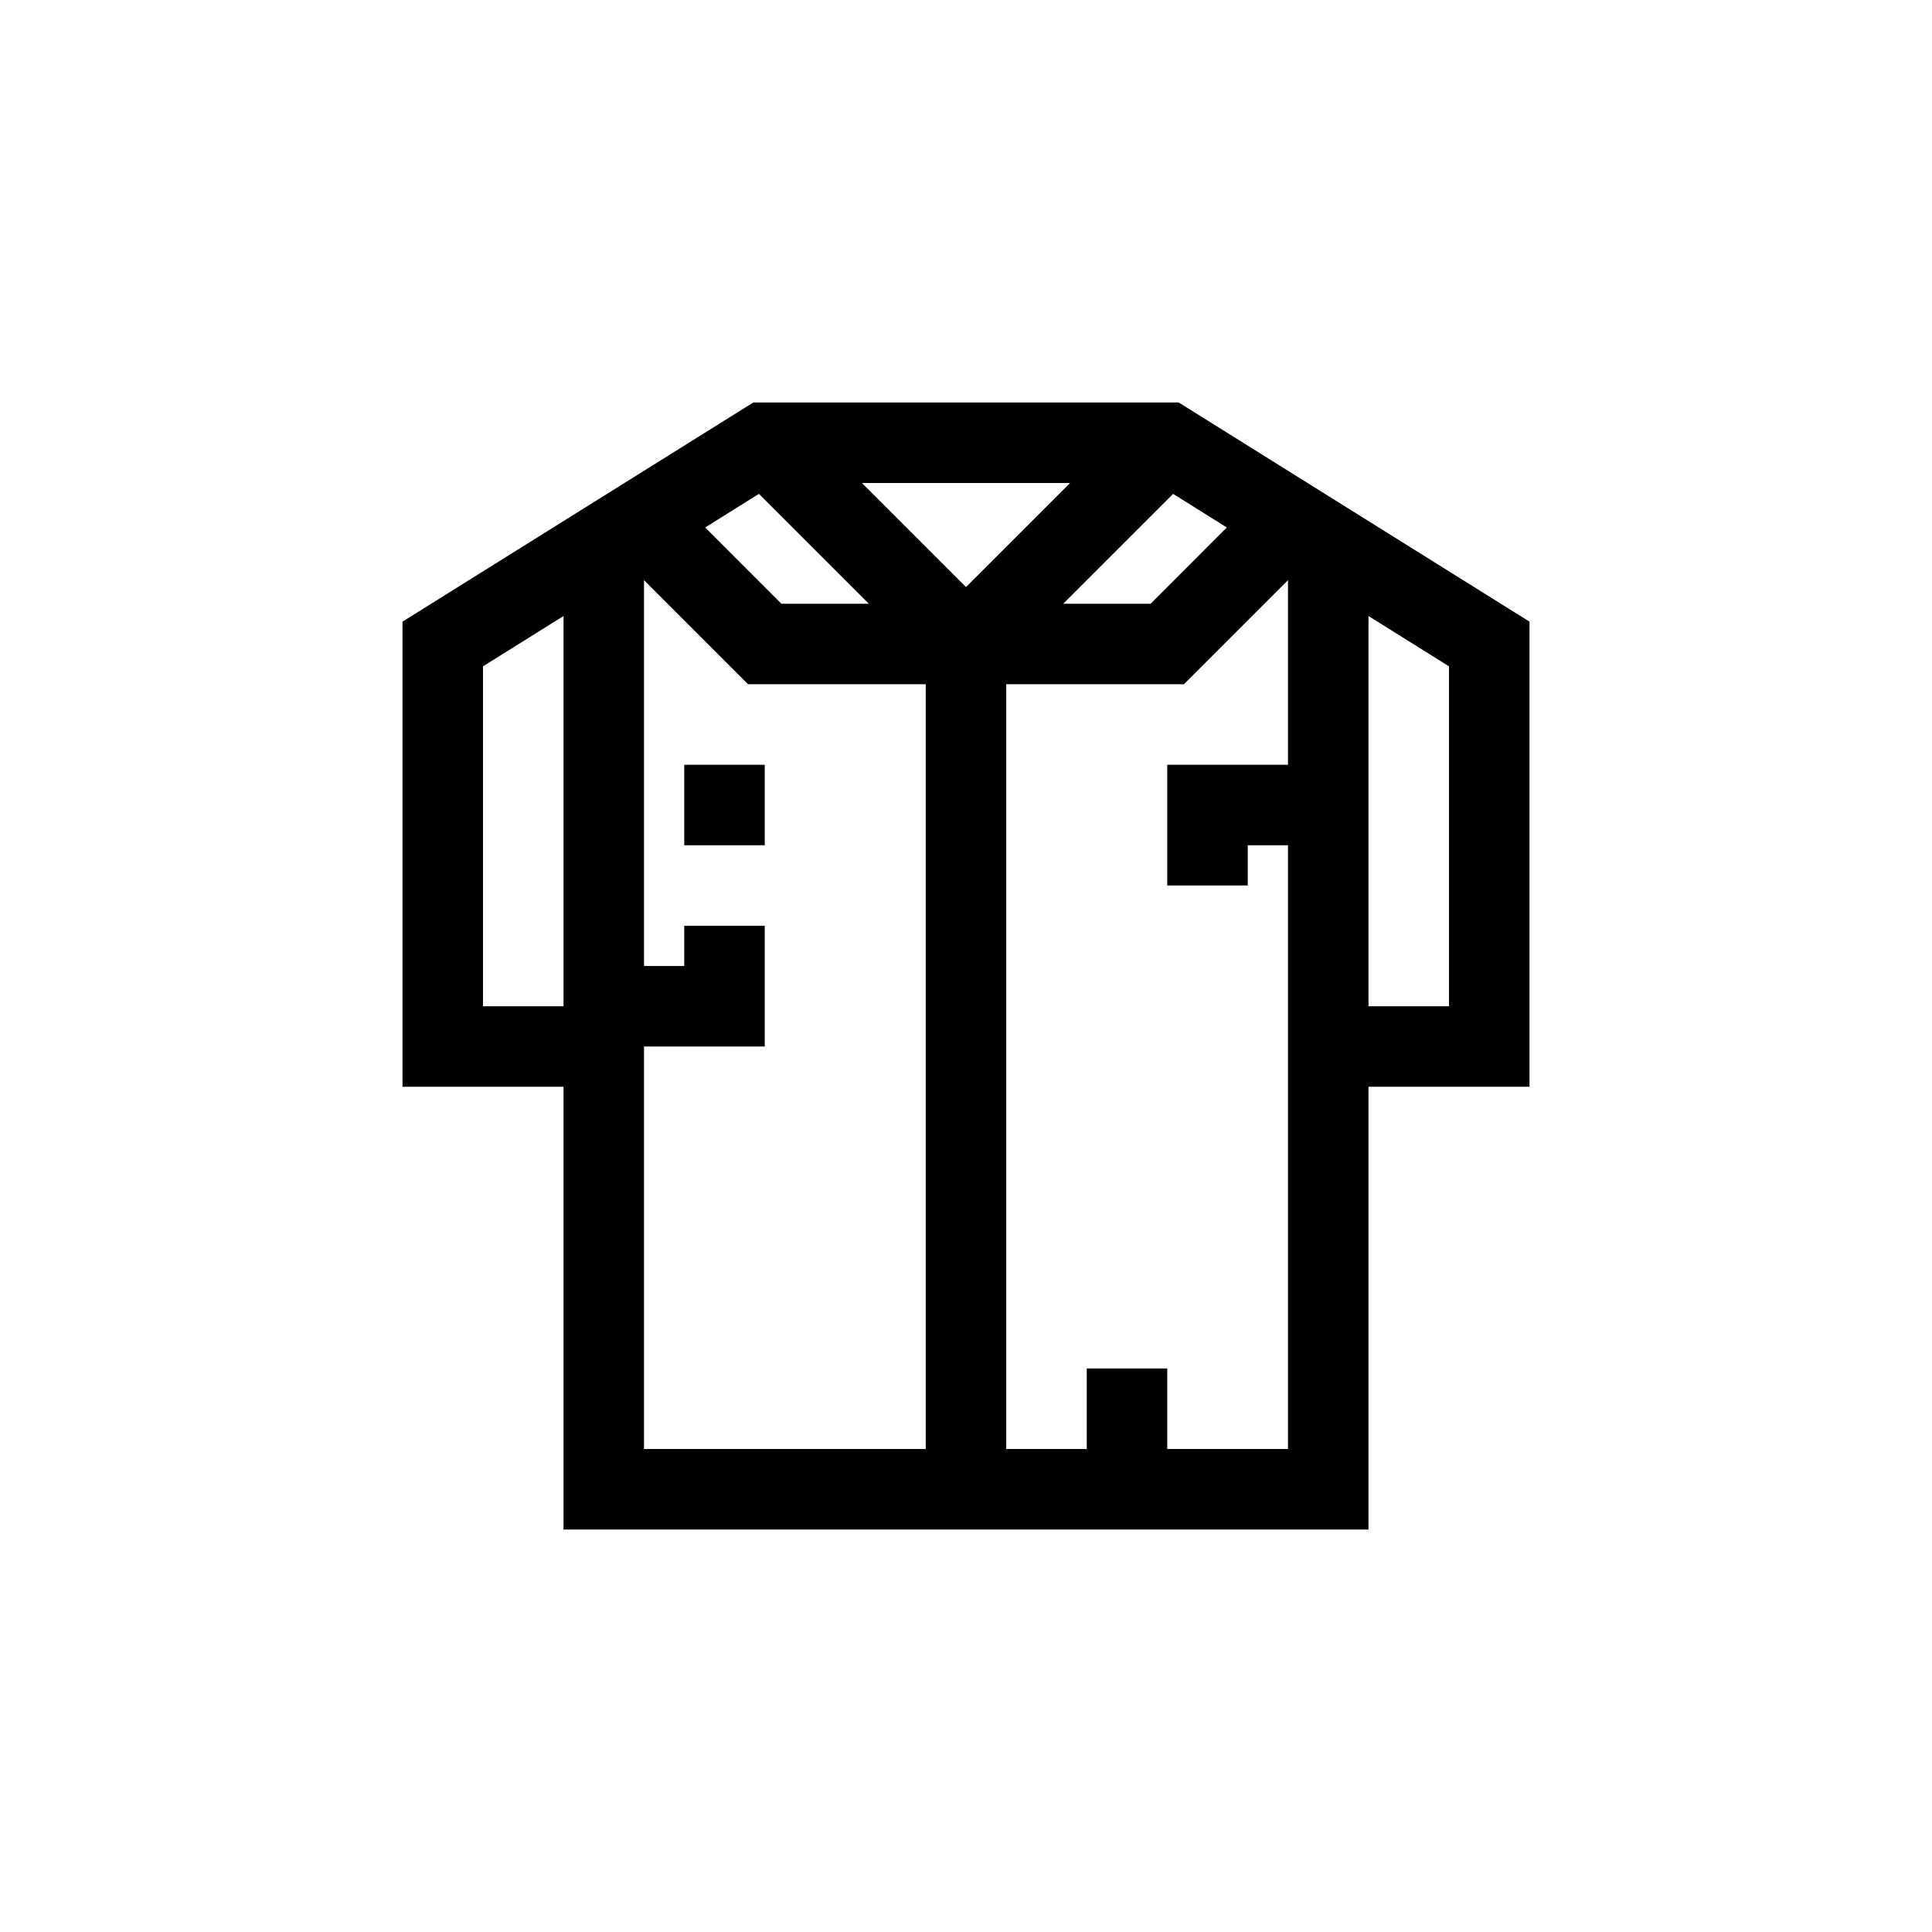 <?xml version="1.0" encoding="UTF-8"?>
<svg xmlns="http://www.w3.org/2000/svg" xmlns:xlink="http://www.w3.org/1999/xlink" width="48pt" height="48pt" viewBox="0 0 48 48" version="1.1">
<g id="surface1">
<path style=" stroke:none;fill-rule:nonzero;fill:rgb(0%,0%,0%);fill-opacity:1;" d="M 19 21 L 17 21 L 17 19 L 19 19 Z M 36 25 L 34 25 L 34 15.305 L 36 16.555 Z M 29 36 L 29 34 L 27 34 L 27 36 L 25 36 L 25 17 L 29.414 17 L 32 14.414 L 32 19 L 29 19 L 29 22 L 31 22 L 31 21 L 32 21 L 32 36 Z M 16 27 L 16 26 L 19 26 L 19 23 L 17 23 L 17 24 L 16 24 L 16 14.414 L 18.586 17 L 23 17 L 23 36 L 16 36 Z M 12 25 L 12 16.555 L 14 15.305 L 14 25 Z M 29.145 12.27 L 30.48 13.105 L 28.586 15 L 26.414 15 Z M 21.414 12 L 26.586 12 L 24 14.586 Z M 21.586 15 L 19.414 15 L 17.52 13.105 L 18.855 12.27 Z M 38 15.445 L 29.285 10 L 18.715 10 L 10 15.445 L 10 27 L 14 27 L 14 38 L 34 38 L 34 27 L 38 27 Z M 38 15.445 "/>
</g>
</svg>
